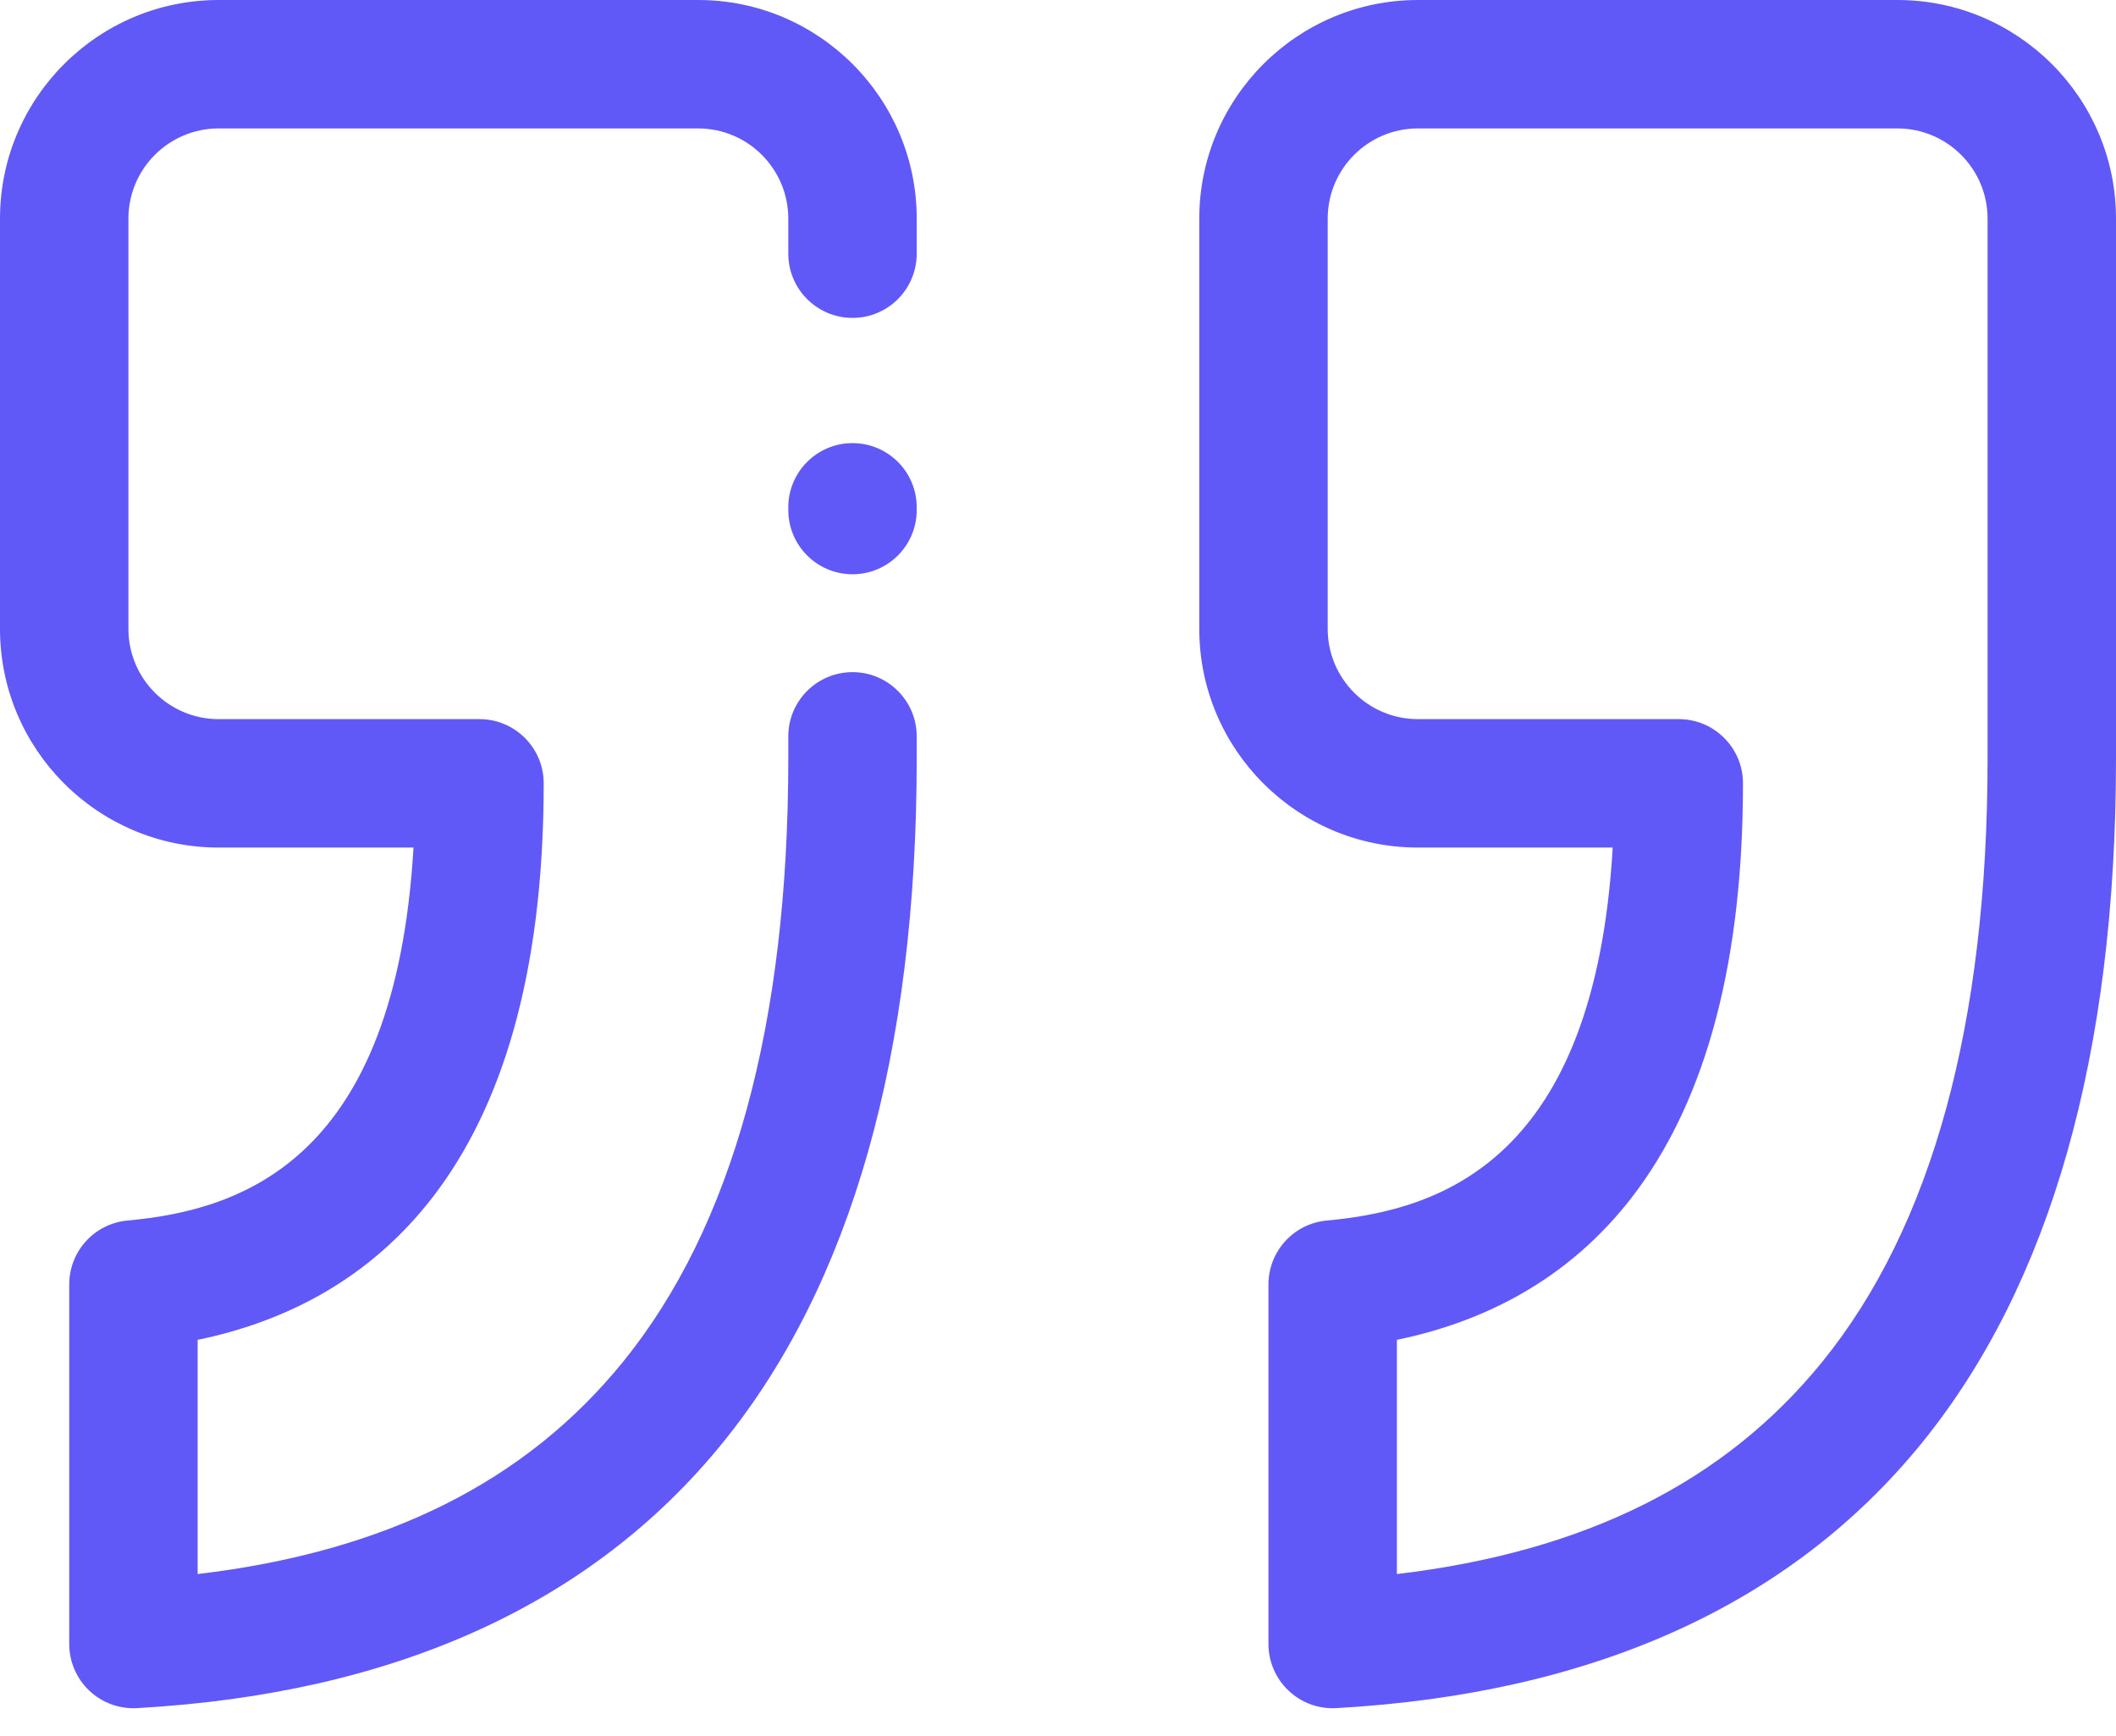 <svg width="39" height="32" viewBox="0 0 39 32" fill="none" xmlns="http://www.w3.org/2000/svg">
<path d="M26.132 15.621L29.724 15.621C29.39 21.354 26.592 22.3 24.456 22.495C23.846 22.55 23.379 23.061 23.379 23.674L23.379 30.3C23.379 30.626 23.513 30.937 23.75 31.16C23.986 31.384 24.305 31.5 24.629 31.482C29.373 31.215 33.004 29.571 35.422 26.594C37.796 23.67 39 19.427 39 13.982L39 4.029C39 1.807 37.193 3.7673e-05 34.971 3.70904e-05L26.132 3.47721e-05C23.911 3.41895e-05 22.104 1.807 22.104 4.029L22.104 11.592C22.104 13.814 23.911 15.621 26.132 15.621ZM24.471 4.029C24.471 3.113 25.216 2.367 26.132 2.367L34.971 2.367C35.888 2.367 36.633 3.113 36.633 4.029L36.633 13.982C36.633 18.87 35.607 22.611 33.584 25.102C31.786 27.315 29.214 28.6 25.746 29.011L25.746 24.694C28.87 24.05 32.125 21.648 32.125 14.437C32.125 13.784 31.595 13.254 30.941 13.254L26.132 13.254C25.216 13.254 24.471 12.508 24.471 11.592L24.471 4.029Z" fill="#6059F7"/>
<path d="M4.029 15.621L7.621 15.621C7.286 21.354 4.489 22.3 2.352 22.495C1.742 22.55 1.276 23.061 1.276 23.674L1.276 30.3C1.276 30.626 1.41 30.937 1.646 31.16C1.882 31.384 2.201 31.5 2.526 31.482C7.27 31.215 10.901 29.571 13.318 26.594C15.693 23.67 16.896 19.427 16.896 13.982L16.896 13.572C16.896 12.918 16.366 12.388 15.713 12.388C15.059 12.388 14.529 12.918 14.529 13.572L14.529 13.982C14.529 18.87 13.504 22.611 11.481 25.102C9.683 27.315 7.111 28.6 3.643 29.011L3.643 24.694C6.766 24.05 10.021 21.648 10.021 14.437C10.021 13.784 9.491 13.254 8.837 13.254L4.029 13.254C3.112 13.254 2.367 12.508 2.367 11.592L2.367 4.029C2.367 3.113 3.112 2.367 4.029 2.367L12.868 2.367C13.784 2.367 14.529 3.113 14.529 4.029L14.529 4.675C14.529 5.329 15.059 5.859 15.713 5.859C16.367 5.859 16.896 5.329 16.896 4.675L16.896 4.029C16.896 1.807 15.089 0 12.868 0L4.029 0C1.807 0 -2.46417e-05 1.807 -2.52243e-05 4.029L-2.7208e-05 11.592C-2.77906e-05 13.814 1.807 15.621 4.029 15.621Z" fill="#6059F7"/>
<path d="M15.713 10.584C16.367 10.584 16.896 10.053 16.896 9.4L16.896 9.351C16.896 8.697 16.367 8.167 15.713 8.167C15.059 8.167 14.529 8.697 14.529 9.351L14.529 9.4C14.529 10.053 15.059 10.584 15.713 10.584Z" fill="#6059F7"/>
</svg>

